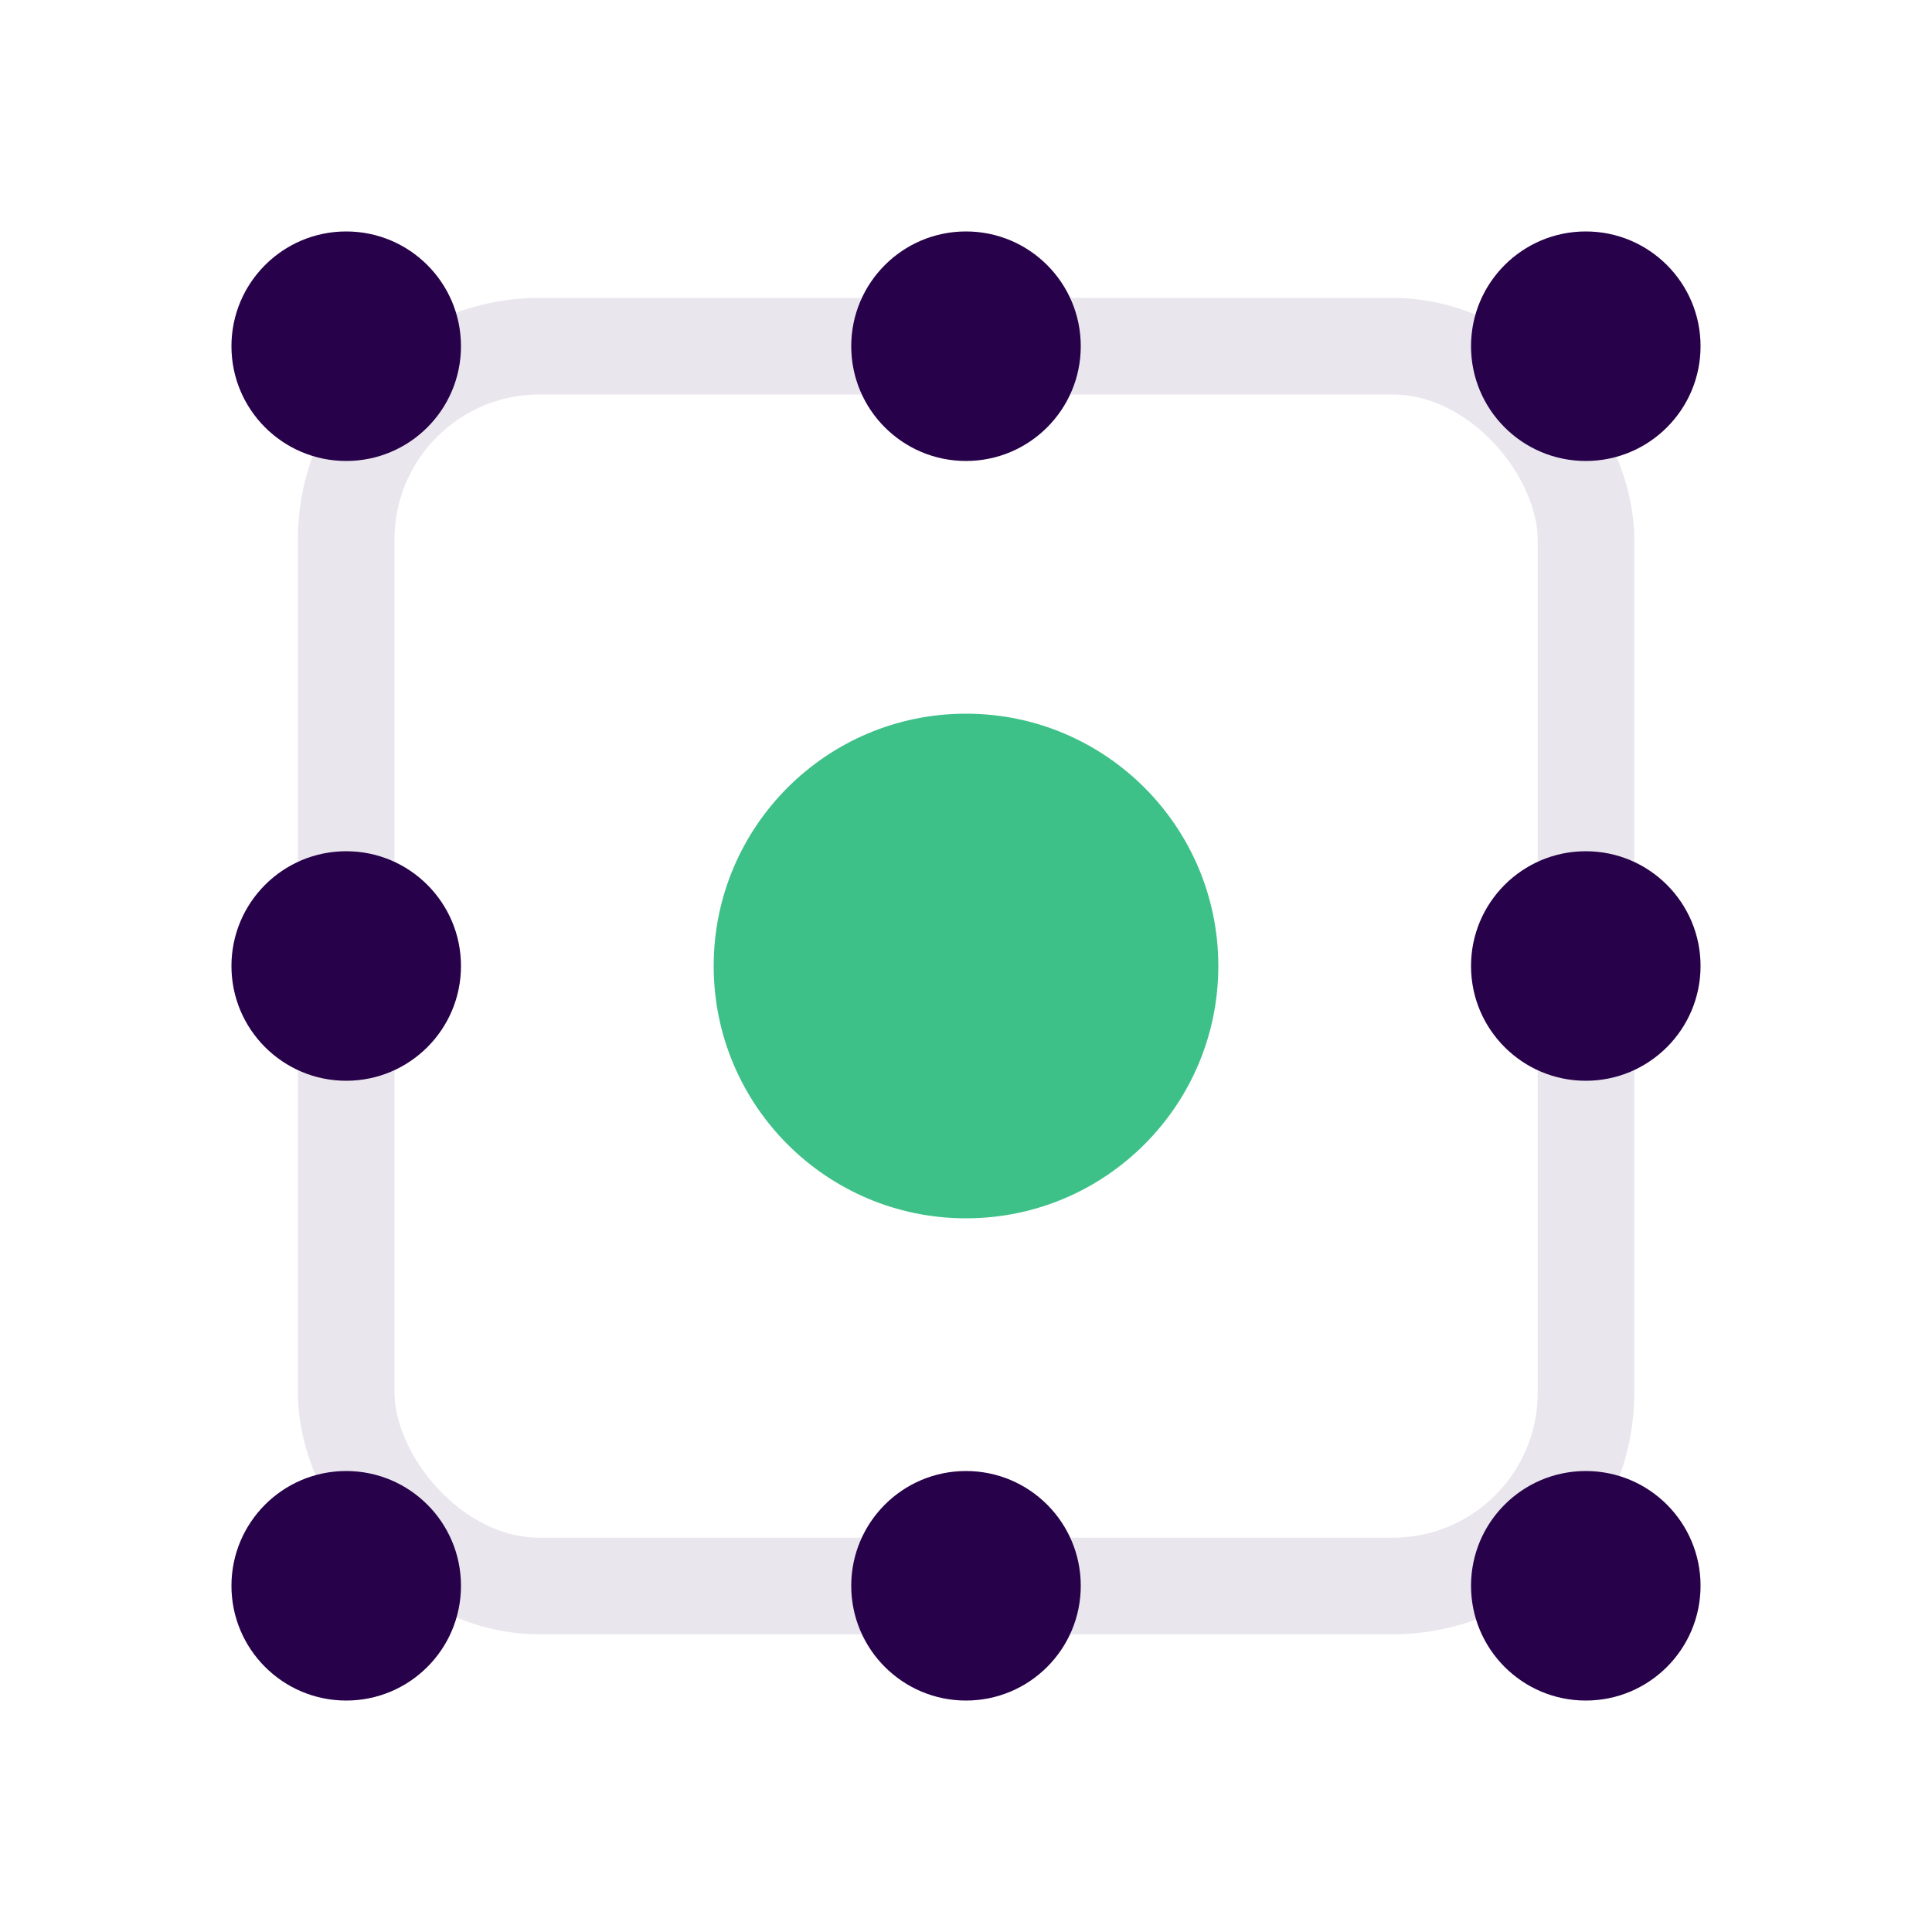 <svg xmlns="http://www.w3.org/2000/svg" width="100" height="100" viewBox="0 0 100 100"><rect x="17.92" y="17.92" width="64.17" height="64.17" rx="10" style="fill:none;stroke:#270149;stroke-linecap:round;stroke-linejoin:round;stroke-width:5px;opacity:0.1"/><circle cx="82.08" cy="17.92" r="5.94" style="fill:#270149"/><circle cx="82.08" cy="82.08" r="5.94" style="fill:#270149"/><circle cx="17.92" cy="82.08" r="5.94" style="fill:#270149"/><circle cx="17.92" cy="50" r="5.94" style="fill:#270149"/><circle cx="82.08" cy="50" r="5.94" style="fill:#270149"/><circle cx="17.92" cy="17.92" r="5.94" style="fill:#270149"/><circle cx="50" cy="82.08" r="5.94" style="fill:#270149"/><circle cx="50" cy="17.92" r="5.94" style="fill:#270149"/><circle cx="50" cy="50" r="13.06" style="fill:#3ec188"/></svg>